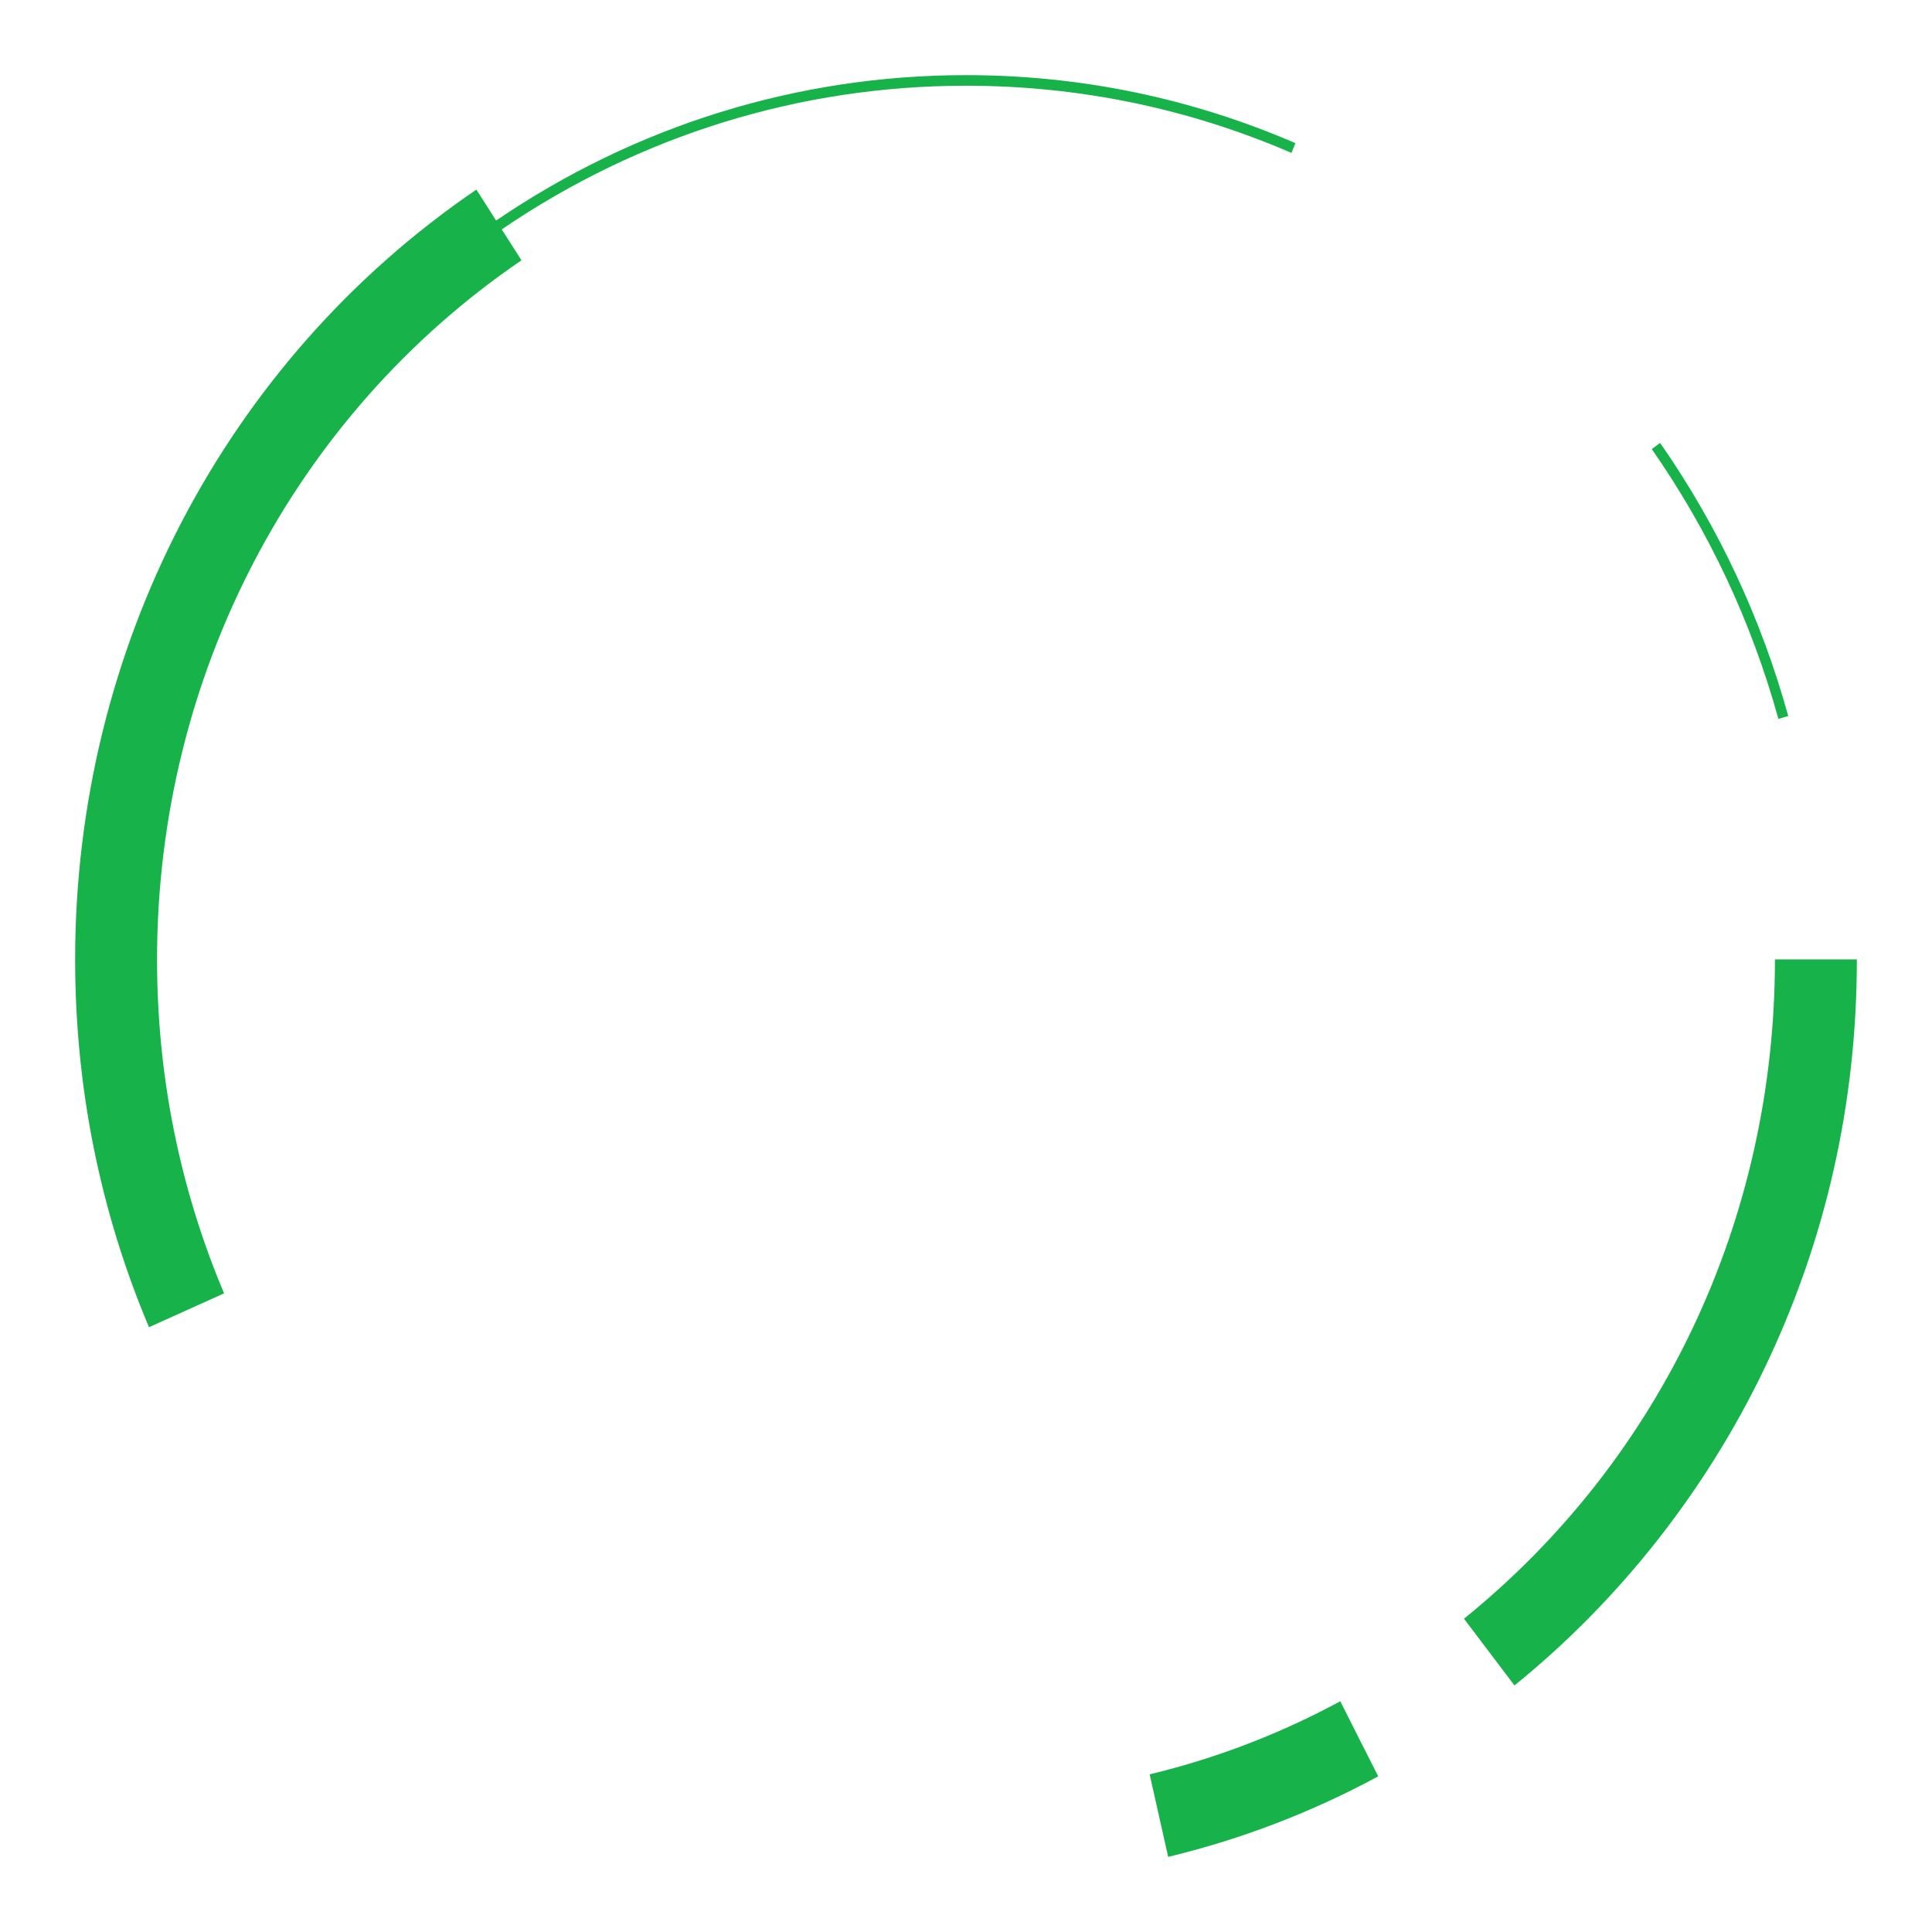 <?xml version="1.0" encoding="utf-8"?>
<!-- Generator: Adobe Illustrator 16.0.0, SVG Export Plug-In . SVG Version: 6.00 Build 0)  -->
<!DOCTYPE svg PUBLIC "-//W3C//DTD SVG 1.1//EN" "http://www.w3.org/Graphics/SVG/1.1/DTD/svg11.dtd">
<svg version="1.1" id="Layer_1" xmlns="http://www.w3.org/2000/svg" xmlns:xlink="http://www.w3.org/1999/xlink" x="0px" y="0px"
	 width="900px" height="900px" viewBox="0 0 900 900" enable-background="new 0 0 900 900" xml:space="preserve">
<g>
	<path fill="#18B24B" d="M535.549,826.555L544.176,865c33.977-8.157,66.897-20.776,97.85-37.511l-17.682-34.976
		C596.254,807.704,566.379,819.155,535.549,826.555z"/>
	<path fill="#18B24B" d="M826.839,446.918c0,120.718-52.797,232.664-144.853,307.142l23.513,31.084
		c48.563-39.289,88.727-90.134,116.147-147.039C850.414,578.407,865,514.081,865,446.918H826.839z"/>
	<path fill="#18B24B" d="M833.029,333.55c-12.625-45.708-32.71-88.514-59.694-127.232l-3.87,2.885
		c26.661,38.253,46.505,80.545,58.977,125.701L833.029,333.55z"/>
	<path fill="#18B24B" d="M601.617,71.235l1.839-4.551C554.806,45.66,503.176,35,450,35c-78.293,0-153.86,23.416-218.886,67.739
		l-9.195-14.429C104.876,168.08,35,302.139,35,446.918c0,59.544,11.574,117.195,34.4,171.351l34.982-15.771
		C83.666,553.35,73.161,501.005,73.161,446.918c0-131.469,63.46-253.209,169.757-325.655l-9.179-14.405
		C297.983,63.067,372.644,39.934,450,39.934C502.54,39.934,553.552,50.465,601.617,71.235z"/>
</g>
<animateTransform attributeType="xml" attributeName="transform" type="rotate" from="0" to="360" dur="15.5s" additive="sum" repeatCount="1" />
</svg>

